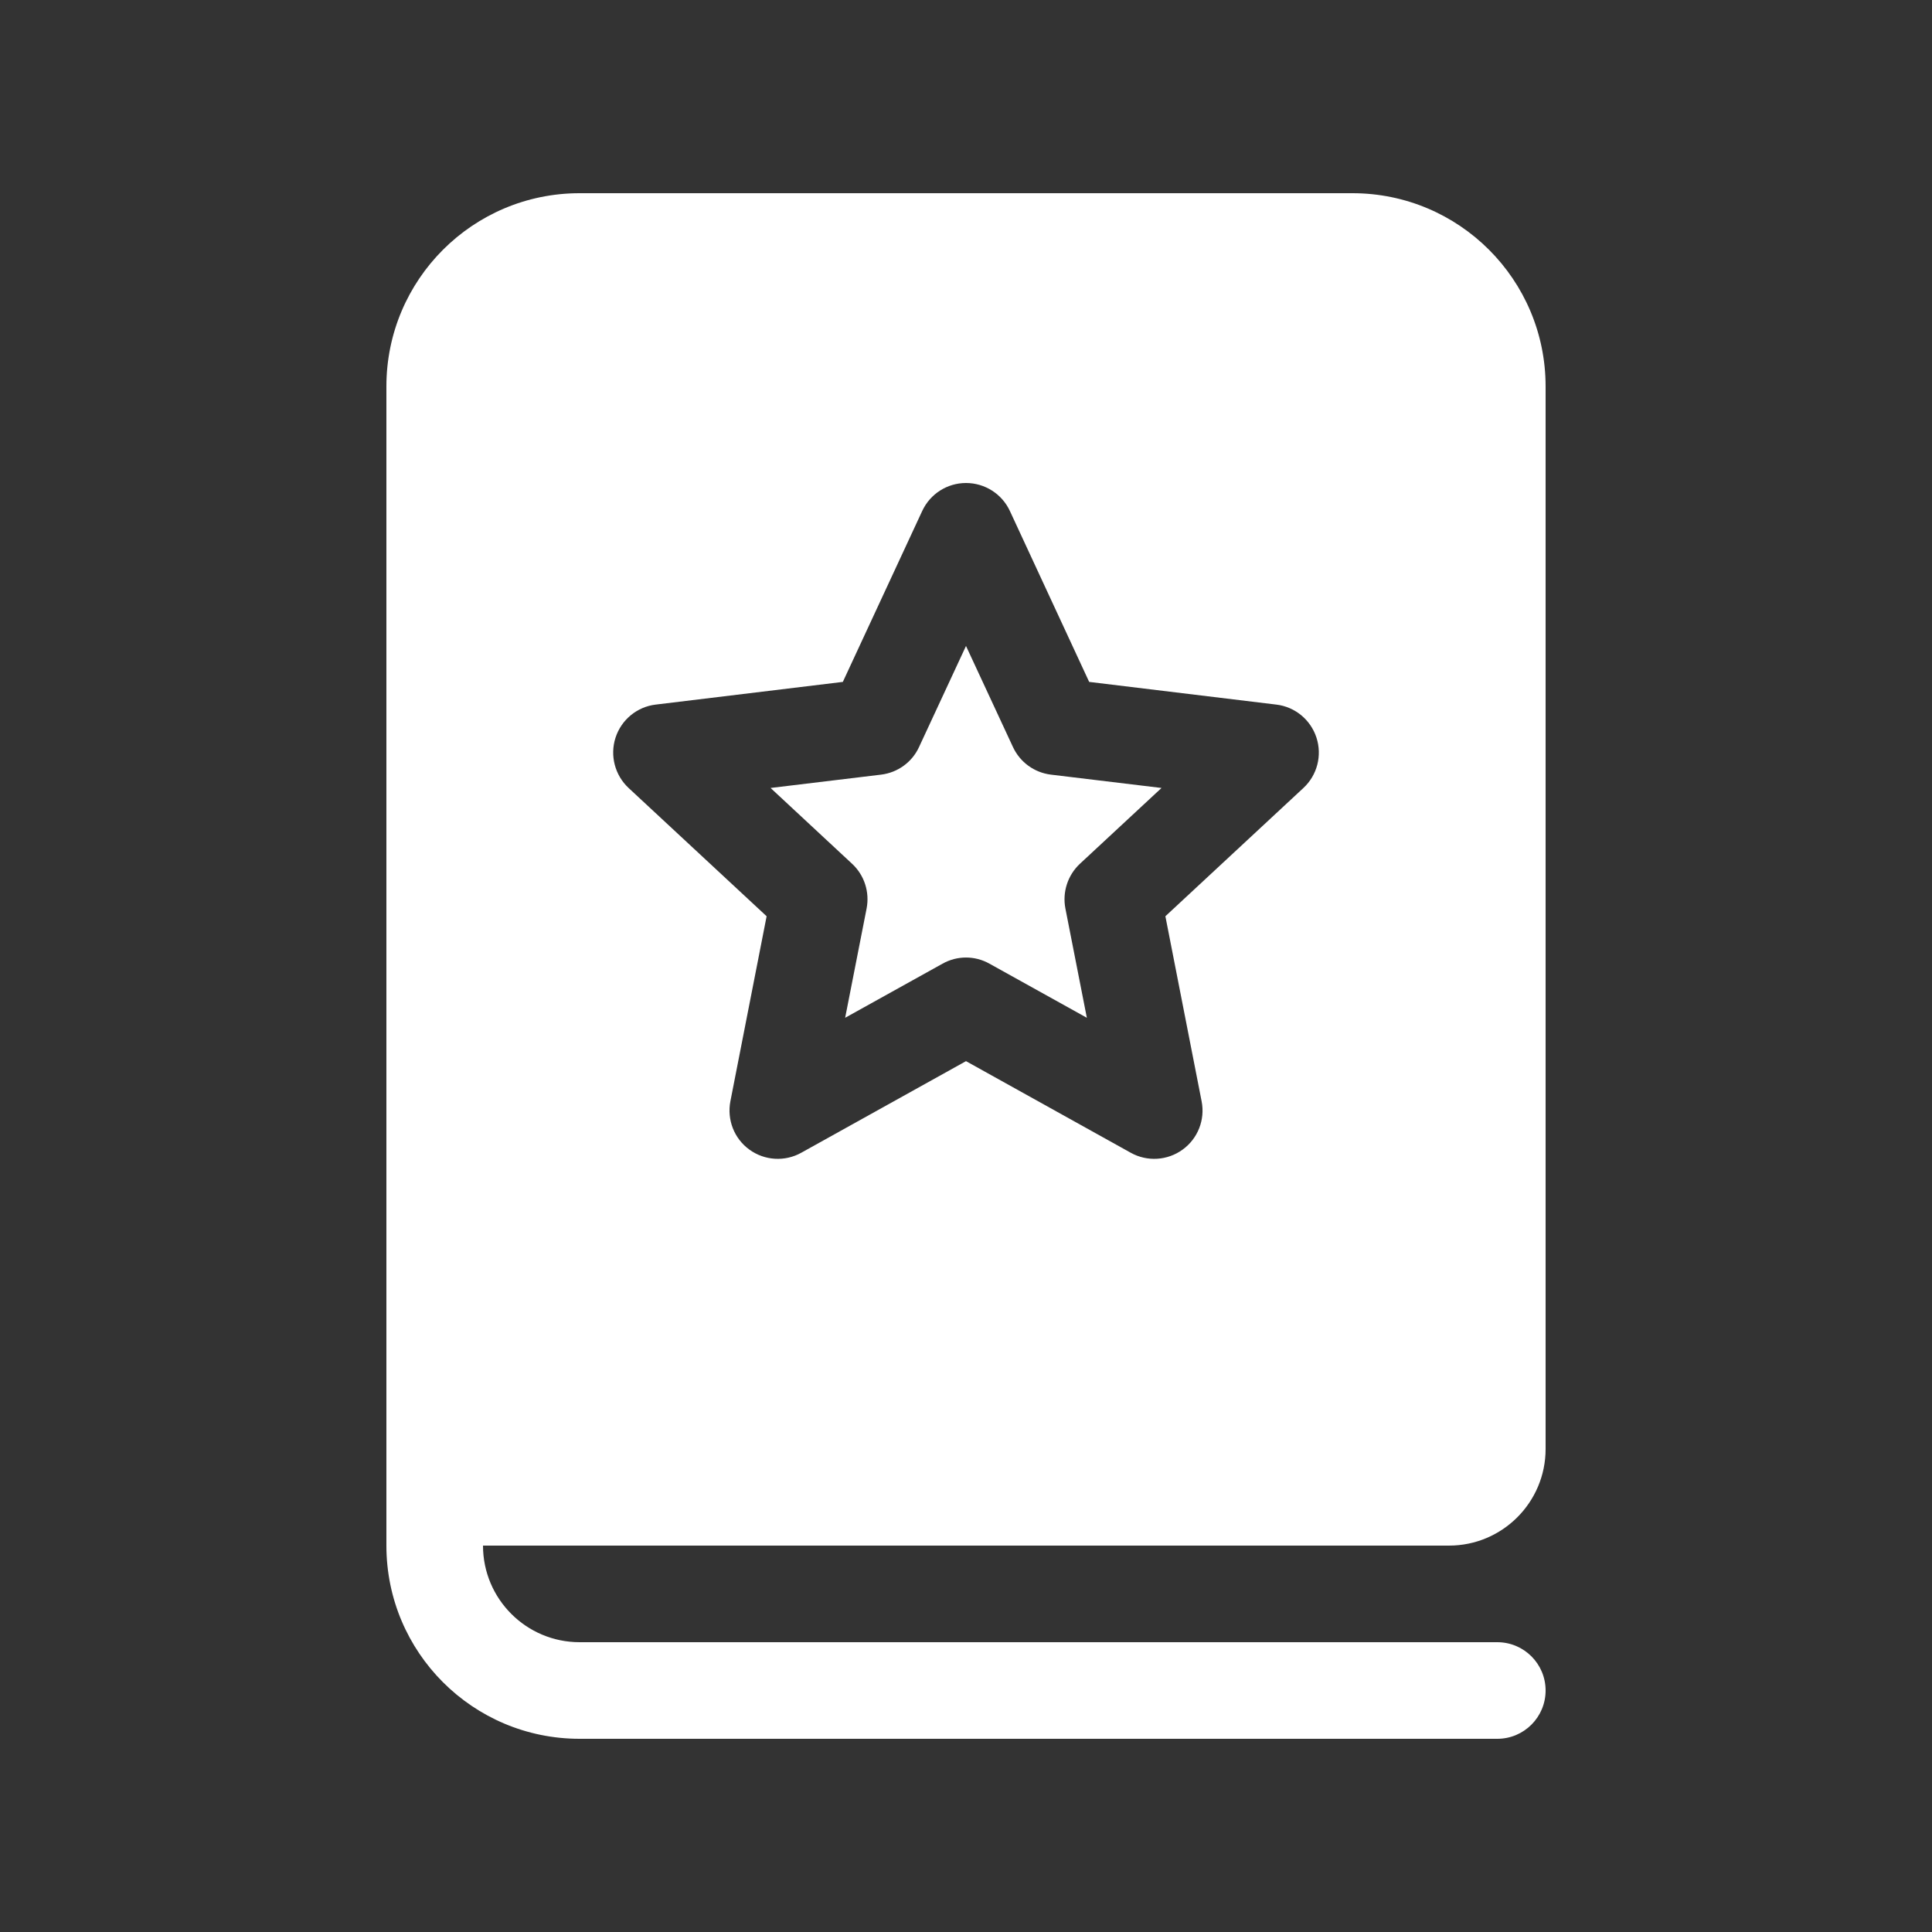 <svg width="20" height="20" viewBox="0 0 20 20" fill="none" xmlns="http://www.w3.org/2000/svg">
<rect x="0" y="0" width="20" height="20" fill="#333333" stroke="none"/>
<path d="M4 4C4 2.895 4.895 2 6 2H14C15.105 2 16 2.895 16 4V15C16 15.552 15.552 16 15 16H5C5 16.552 5.448 17 6 17H15.5C15.776 17 16 17.224 16 17.5C16 17.776 15.776 18 15.5 18H6C4.895 18 4 17.105 4 16V4ZM10.454 5.289C10.372 5.113 10.195 5 10 5C9.805 5 9.629 5.113 9.547 5.289L8.725 7.059L6.787 7.294C6.594 7.317 6.432 7.451 6.372 7.636C6.312 7.821 6.365 8.024 6.507 8.157L7.936 9.485L7.561 11.4C7.524 11.591 7.6 11.787 7.758 11.901C7.915 12.015 8.125 12.028 8.295 11.933L10 10.985L11.705 11.933C11.875 12.028 12.085 12.015 12.242 11.901C12.4 11.787 12.477 11.591 12.439 11.4L12.064 9.485L13.493 8.157C13.636 8.024 13.688 7.821 13.628 7.636C13.568 7.451 13.406 7.317 13.213 7.294L11.275 7.059L10.454 5.289ZM9.514 7.733L10 6.687L10.486 7.733C10.559 7.89 10.707 7.998 10.879 8.019L12.024 8.157L11.179 8.942C11.053 9.06 10.996 9.235 11.029 9.405L11.251 10.536L10.243 9.976C10.092 9.891 9.908 9.891 9.757 9.976L8.749 10.536L8.971 9.405C9.004 9.235 8.948 9.06 8.821 8.942L7.977 8.157L9.121 8.019C9.293 7.998 9.442 7.89 9.514 7.733Z" fill="#ffffff"/>
</svg>
